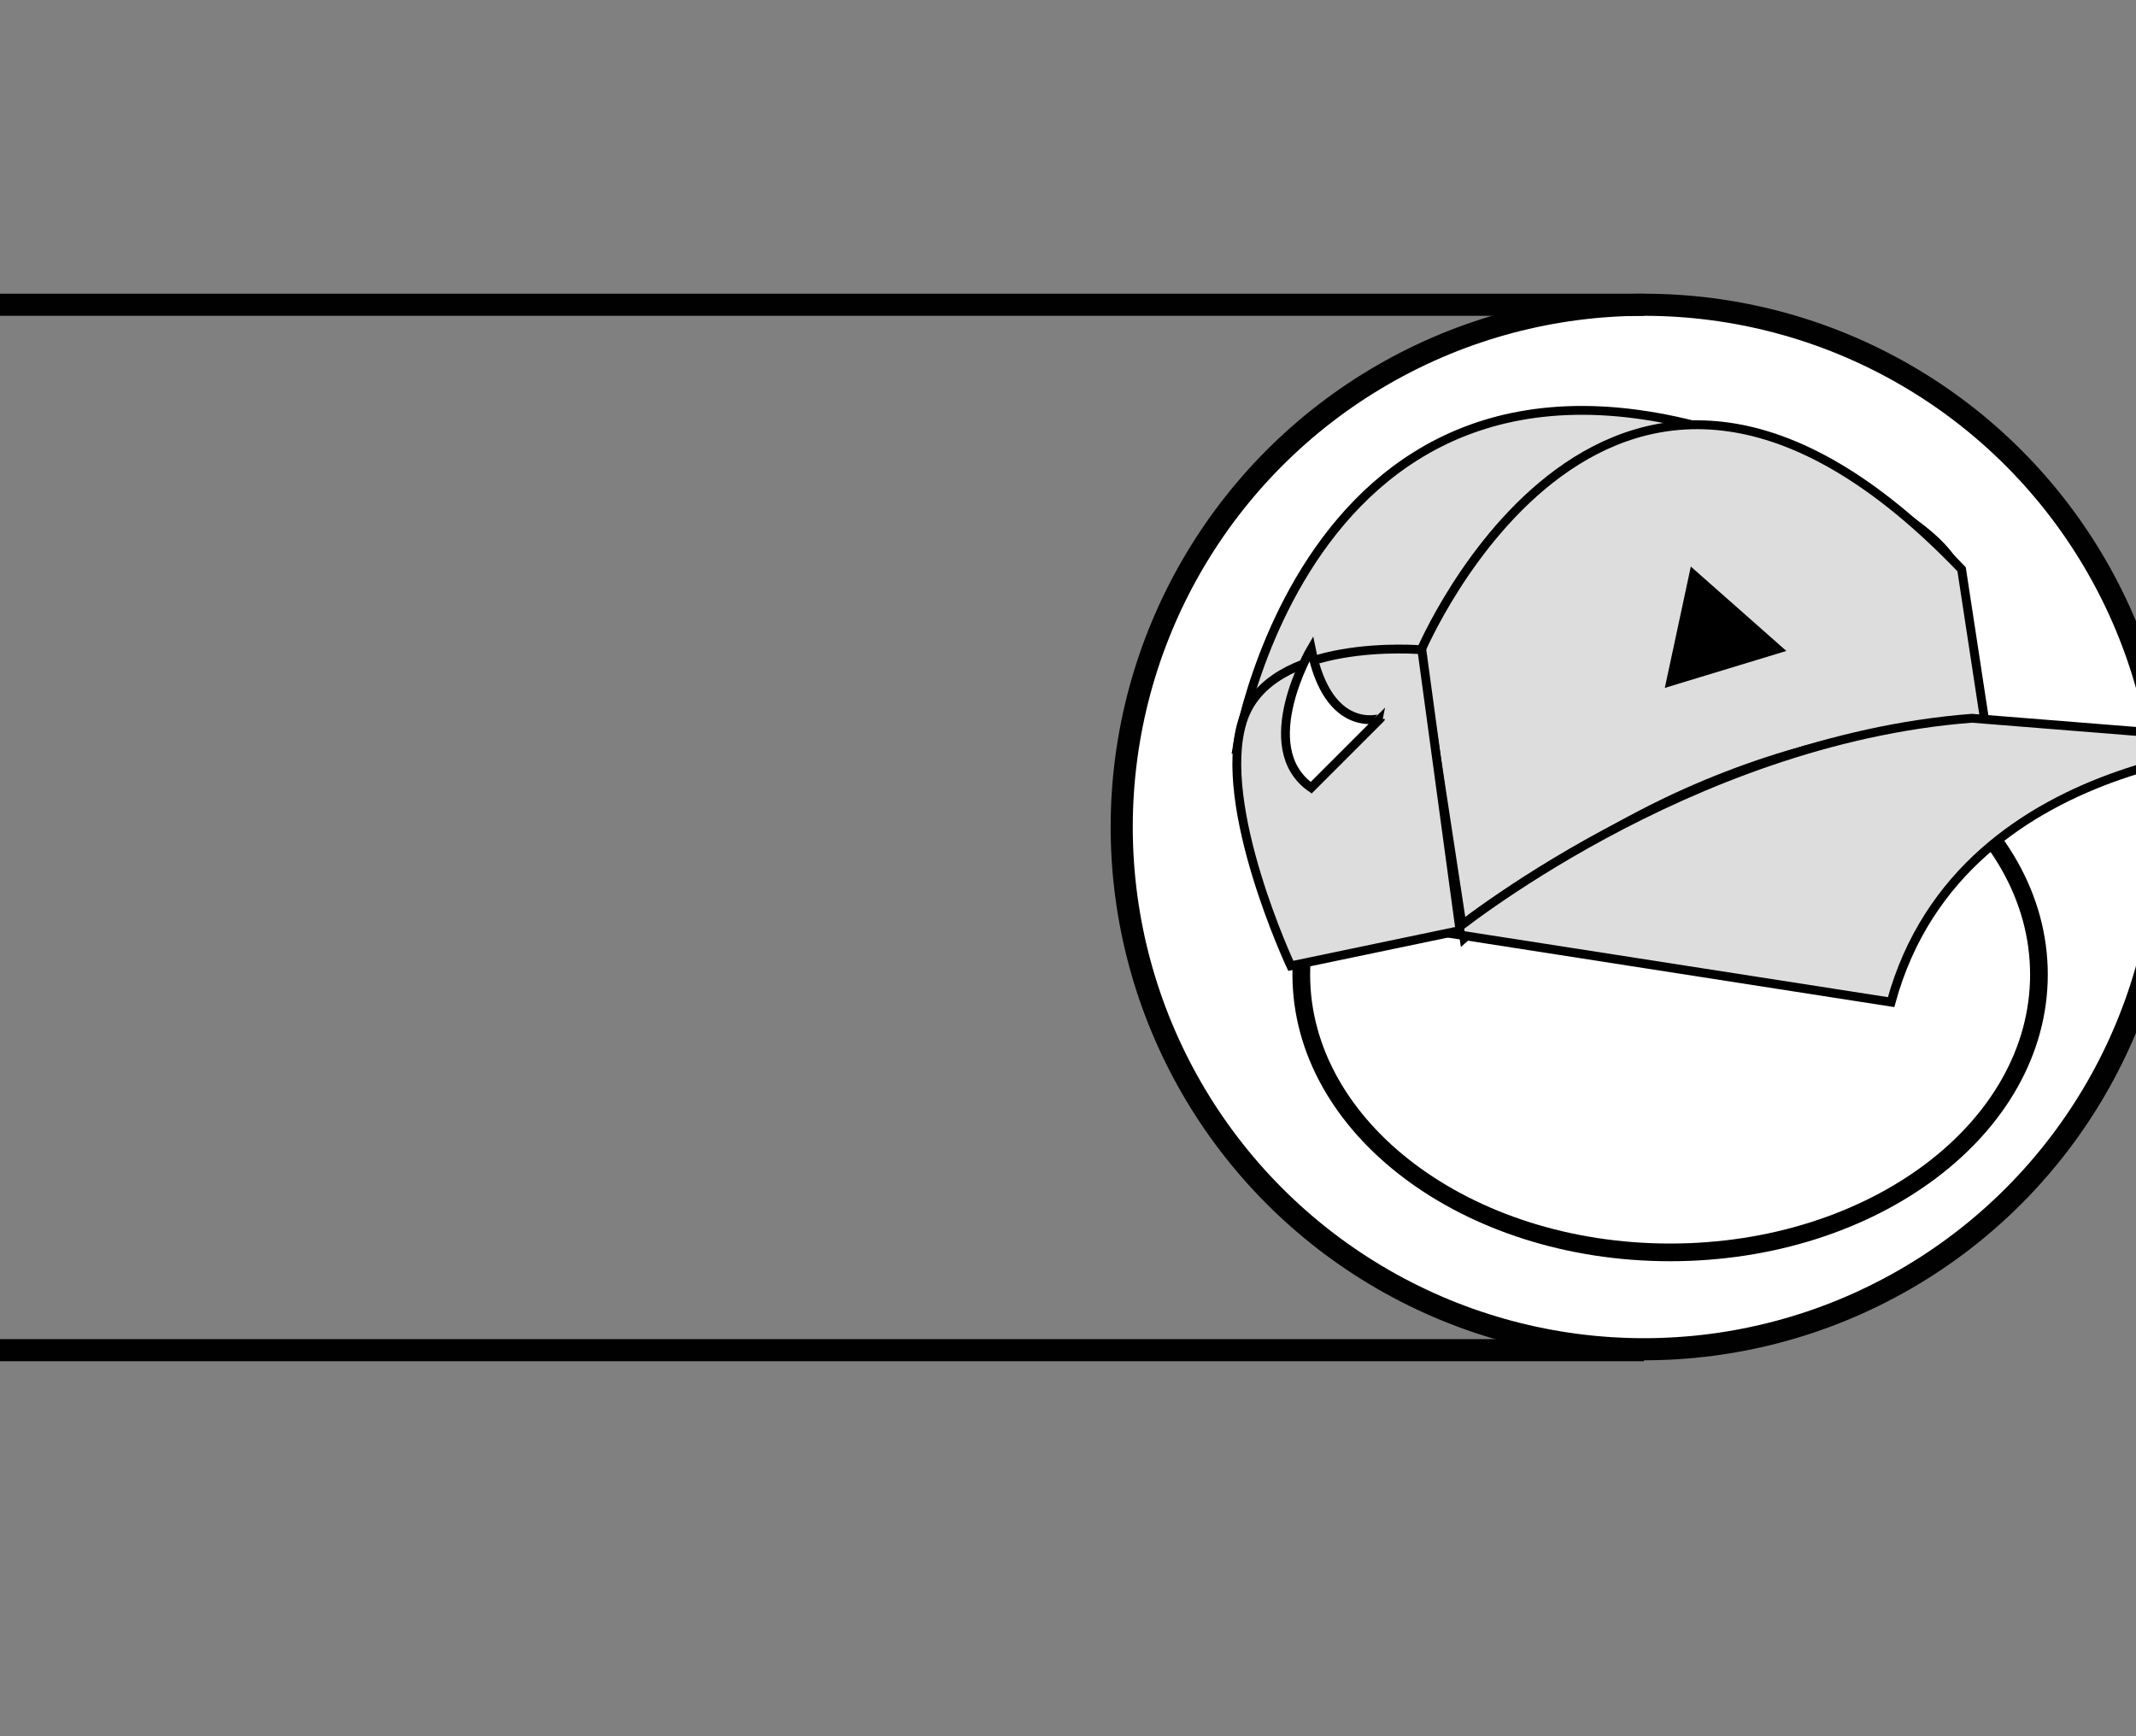 <?xml version="1.0" encoding="utf-8"?>
<!-- Generator: Adobe Illustrator 16.0.0, SVG Export Plug-In . SVG Version: 6.00 Build 0)  -->
<!DOCTYPE svg PUBLIC "-//W3C//DTD SVG 1.1//EN" "http://www.w3.org/Graphics/SVG/1.1/DTD/svg11.dtd">
<svg version="1.1" xmlns="http://www.w3.org/2000/svg" xmlns:xlink="http://www.w3.org/1999/xlink" x="0px" y="0px" width="483px"
	 height="392.58px" viewBox="-316.5 -229.08 483 392.58" style="enable-background:new -316.5 -229.08 483 392.58;"
	 xml:space="preserve">
<rect x="-316.5" y="-229.08" width="483" height="392.58" fill="#808080" stroke="none"/>
<style type="text/css">
<![CDATA[
	.st0{fill:#FFFFFF;stroke:#000000;stroke-width:2;stroke-miterlimit:10;}
	.st1{fill:none;stroke:#010101;stroke-width:5;stroke-miterlimit:10;}
	.st2{fill:#FFFFFF;stroke:#010101;stroke-width:5;stroke-miterlimit:10;}
	.st3{fill:#FFFFFF;stroke:#000000;stroke-width:4;stroke-miterlimit:10;}
	.st4{fill:#DDDDDD;stroke:#000000;stroke-width:2;stroke-miterlimit:10;}
	.st5{stroke:#000000;stroke-width:2;stroke-miterlimit:10;}
]]>
</style>
<g id="Layer_1">
	<circle class="st2" cx="55.248" cy="-42.06" r="118.101"/>
	<line class="st1" x1="55.248" y1="-160.161" x2="-316.5" y2="-160.161"/>
	<line class="st1" x1="55.248" y1="76.254" x2="-316.5" y2="76.254"/>
</g>
<g id="Layer_2">
	<path class="st4" d="M-36.832-59.661c0,0,18.246-116.507,133.542-62.181C212.005-67.514-36.832-59.661-36.832-59.661z"/>
	<path class="st3" d="M144.552-8.697c0,34.702-37.338,62.833-83.4,62.833c-46.061,0-83.402-28.132-83.402-62.833
		c0-34.702,37.342-62.833,83.402-62.833C107.214-71.531,144.552-43.399,144.552-8.697z"/>
	<path class="st4" d="M14.553-16.912L4.67-81.659c0,0,42.783-101.875,122.396-18.683l5.301,34.742c0,0-59.003-1.75-113.645,45.017
		C17.328-19.389,15.938-18.167,14.553-16.912z"/>
	<path class="st4" d="M111.121-2.457L11.567-17.964c0,0,53.379-43.7,117.814-48.688l72.949,5.833
		C202.331-60.819,127.239-61.478,111.121-2.457z"/>
	<path class="st4" d="M5.011-82.133c0,0-34.523-3.027-40.548,16.121C-41.562-46.863-24.62-10.661-24.62-10.661l38.263-7.99
		L5.011-82.133z"/>
	<polygon class="st5" points="66.455,-99.074 61.288,-74.968 85.436,-82.308 	"/>
	<path class="st0" d="M-20.012-82.361c0,0-13.09,22.254,0,31.417l15.708-15.708C-4.304-66.652-16.085-62.725-20.012-82.361z"/>
</g>
</svg>
